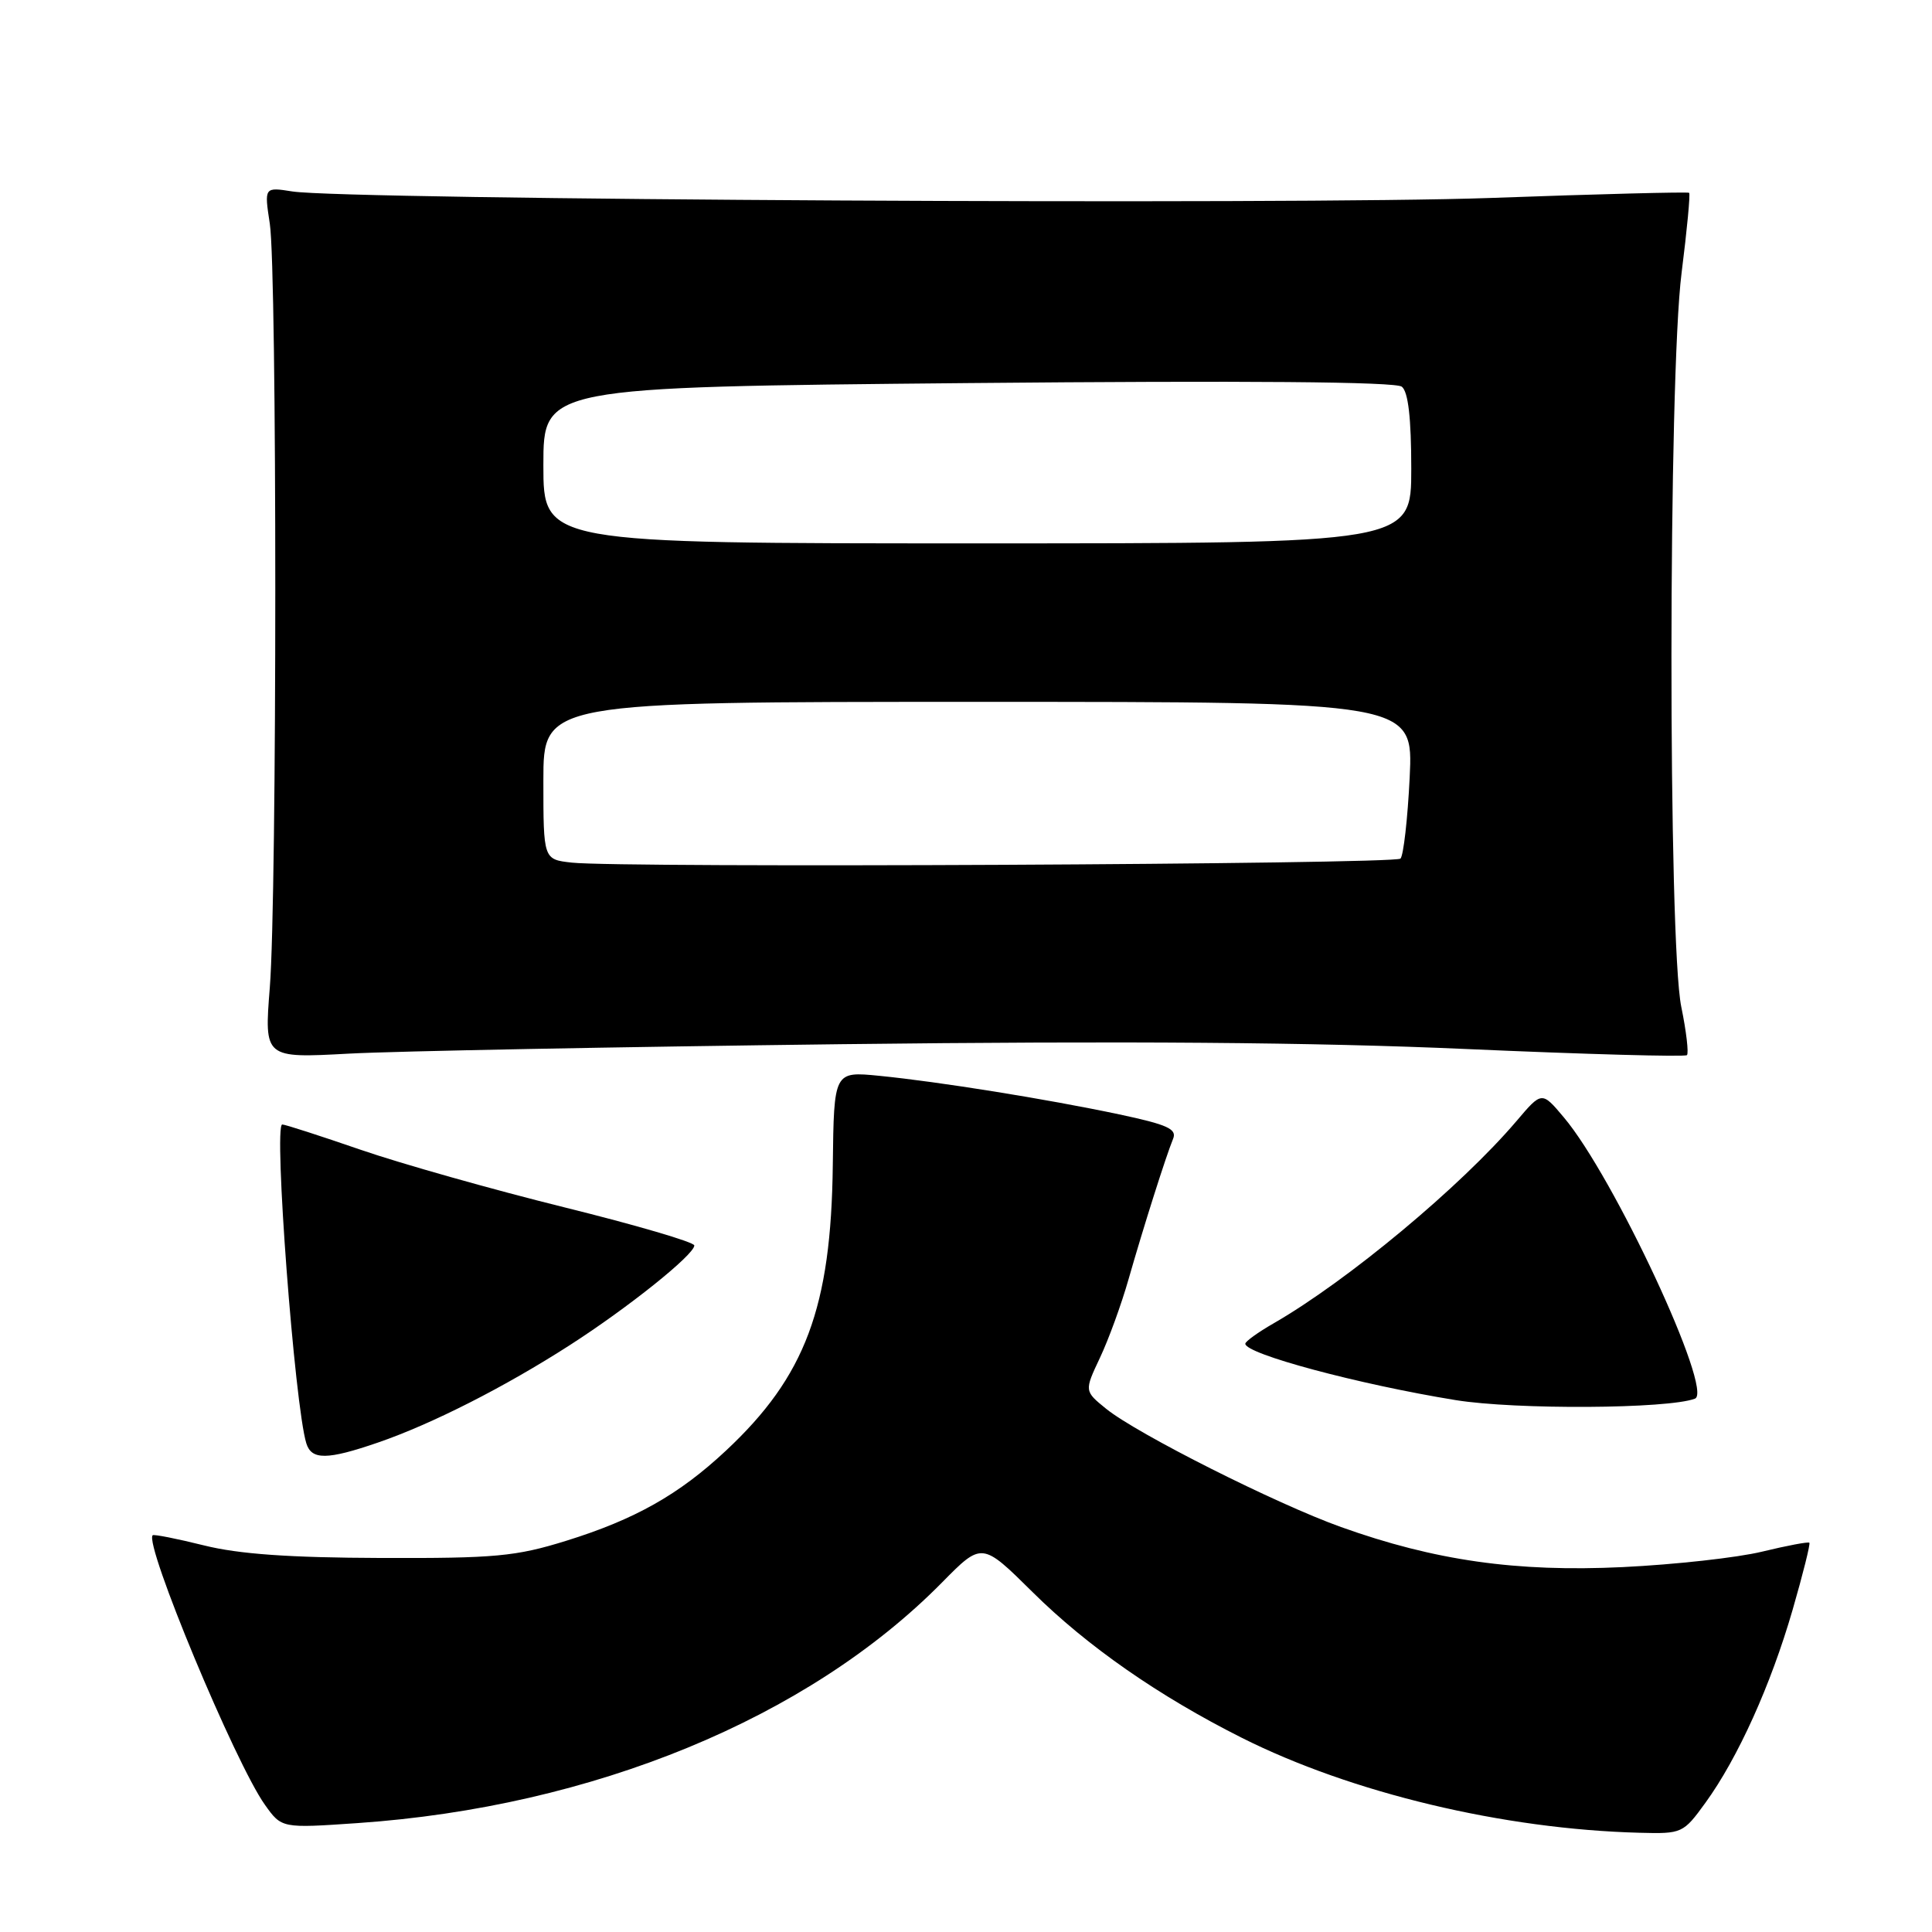 <?xml version="1.0" encoding="UTF-8" standalone="no"?>
<!DOCTYPE svg PUBLIC "-//W3C//DTD SVG 1.1//EN" "http://www.w3.org/Graphics/SVG/1.1/DTD/svg11.dtd" >
<svg xmlns="http://www.w3.org/2000/svg" xmlns:xlink="http://www.w3.org/1999/xlink" version="1.1" viewBox="0 0 256 256">
 <g >
 <path fill="currentColor"
d=" M 225.99 238.86 C 230.28 232.94 234.64 223.29 237.53 213.31 C 238.90 208.57 239.90 204.57 239.75 204.42 C 239.61 204.27 236.79 204.80 233.49 205.60 C 230.20 206.40 221.88 207.32 215.00 207.65 C 200.91 208.32 190.13 206.79 177.69 202.34 C 169.13 199.28 150.69 190.00 146.58 186.68 C 143.67 184.32 143.67 184.32 145.75 179.91 C 146.90 177.48 148.60 172.80 149.54 169.50 C 151.51 162.61 154.48 153.24 155.44 150.90 C 155.98 149.60 154.70 149.02 148.30 147.66 C 138.66 145.62 124.46 143.34 116.50 142.55 C 110.50 141.96 110.50 141.96 110.35 154.37 C 110.13 173.27 106.72 182.38 96.19 192.22 C 89.97 198.04 84.14 201.33 75.00 204.17 C 68.34 206.24 65.59 206.49 50.50 206.44 C 38.35 206.40 31.65 205.93 27.01 204.77 C 23.43 203.88 20.39 203.28 20.23 203.43 C 19.08 204.59 31.17 233.63 35.10 239.14 C 37.32 242.26 37.32 242.26 47.37 241.57 C 78.53 239.43 107.08 227.68 124.81 209.70 C 130.11 204.32 130.11 204.32 136.81 210.95 C 144.05 218.13 153.53 224.73 164.53 230.26 C 179.10 237.58 199.20 242.38 217.24 242.85 C 222.89 243.00 223.04 242.93 225.99 238.86 Z  M 50.10 191.14 C 57.24 188.68 66.87 183.79 75.50 178.24 C 83.25 173.26 92.00 166.25 92.00 165.03 C 92.00 164.59 84.24 162.32 74.75 159.97 C 65.26 157.62 53.13 154.19 47.79 152.35 C 42.45 150.51 37.78 149.00 37.40 149.00 C 36.23 149.00 39.04 186.24 40.59 191.25 C 41.28 193.48 43.36 193.46 50.10 191.14 Z  M 224.59 185.33 C 227.10 184.36 213.82 155.87 207.21 148.05 C 204.30 144.59 204.30 144.59 200.94 148.55 C 193.59 157.19 178.59 169.69 168.76 175.35 C 166.70 176.53 165.01 177.75 165.01 178.05 C 164.99 179.40 180.00 183.43 192.87 185.52 C 200.84 186.81 221.04 186.69 224.59 185.33 Z  M 111.50 138.36 C 149.17 137.91 174.20 138.11 194.28 139.00 C 210.11 139.70 223.27 140.06 223.53 139.81 C 223.78 139.55 223.45 136.67 222.78 133.42 C 221.02 124.89 221.05 50.00 222.82 36.15 C 223.54 30.46 223.99 25.69 223.82 25.55 C 223.64 25.41 211.80 25.71 197.50 26.23 C 171.60 27.16 45.88 26.48 38.75 25.37 C 35.01 24.78 35.01 24.78 35.75 29.64 C 36.72 35.96 36.72 118.70 35.75 130.86 C 35.01 140.22 35.01 140.22 46.25 139.61 C 52.44 139.28 81.80 138.72 111.50 138.36 Z  M 75.75 114.30 C 72.00 113.88 72.00 113.88 72.00 103.44 C 72.00 93.00 72.00 93.00 129.63 93.00 C 187.27 93.00 187.27 93.00 186.79 103.02 C 186.52 108.52 185.97 113.36 185.57 113.77 C 184.80 114.53 82.32 115.03 75.75 114.30 Z  M 72.00 61.64 C 72.00 51.29 72.00 51.29 128.25 50.76 C 165.23 50.42 184.93 50.58 185.75 51.24 C 186.60 51.92 187.00 55.42 187.00 62.12 C 187.00 72.00 187.00 72.00 129.50 72.00 C 72.00 72.00 72.00 72.00 72.00 61.64 Z "/>
</g>
</svg>